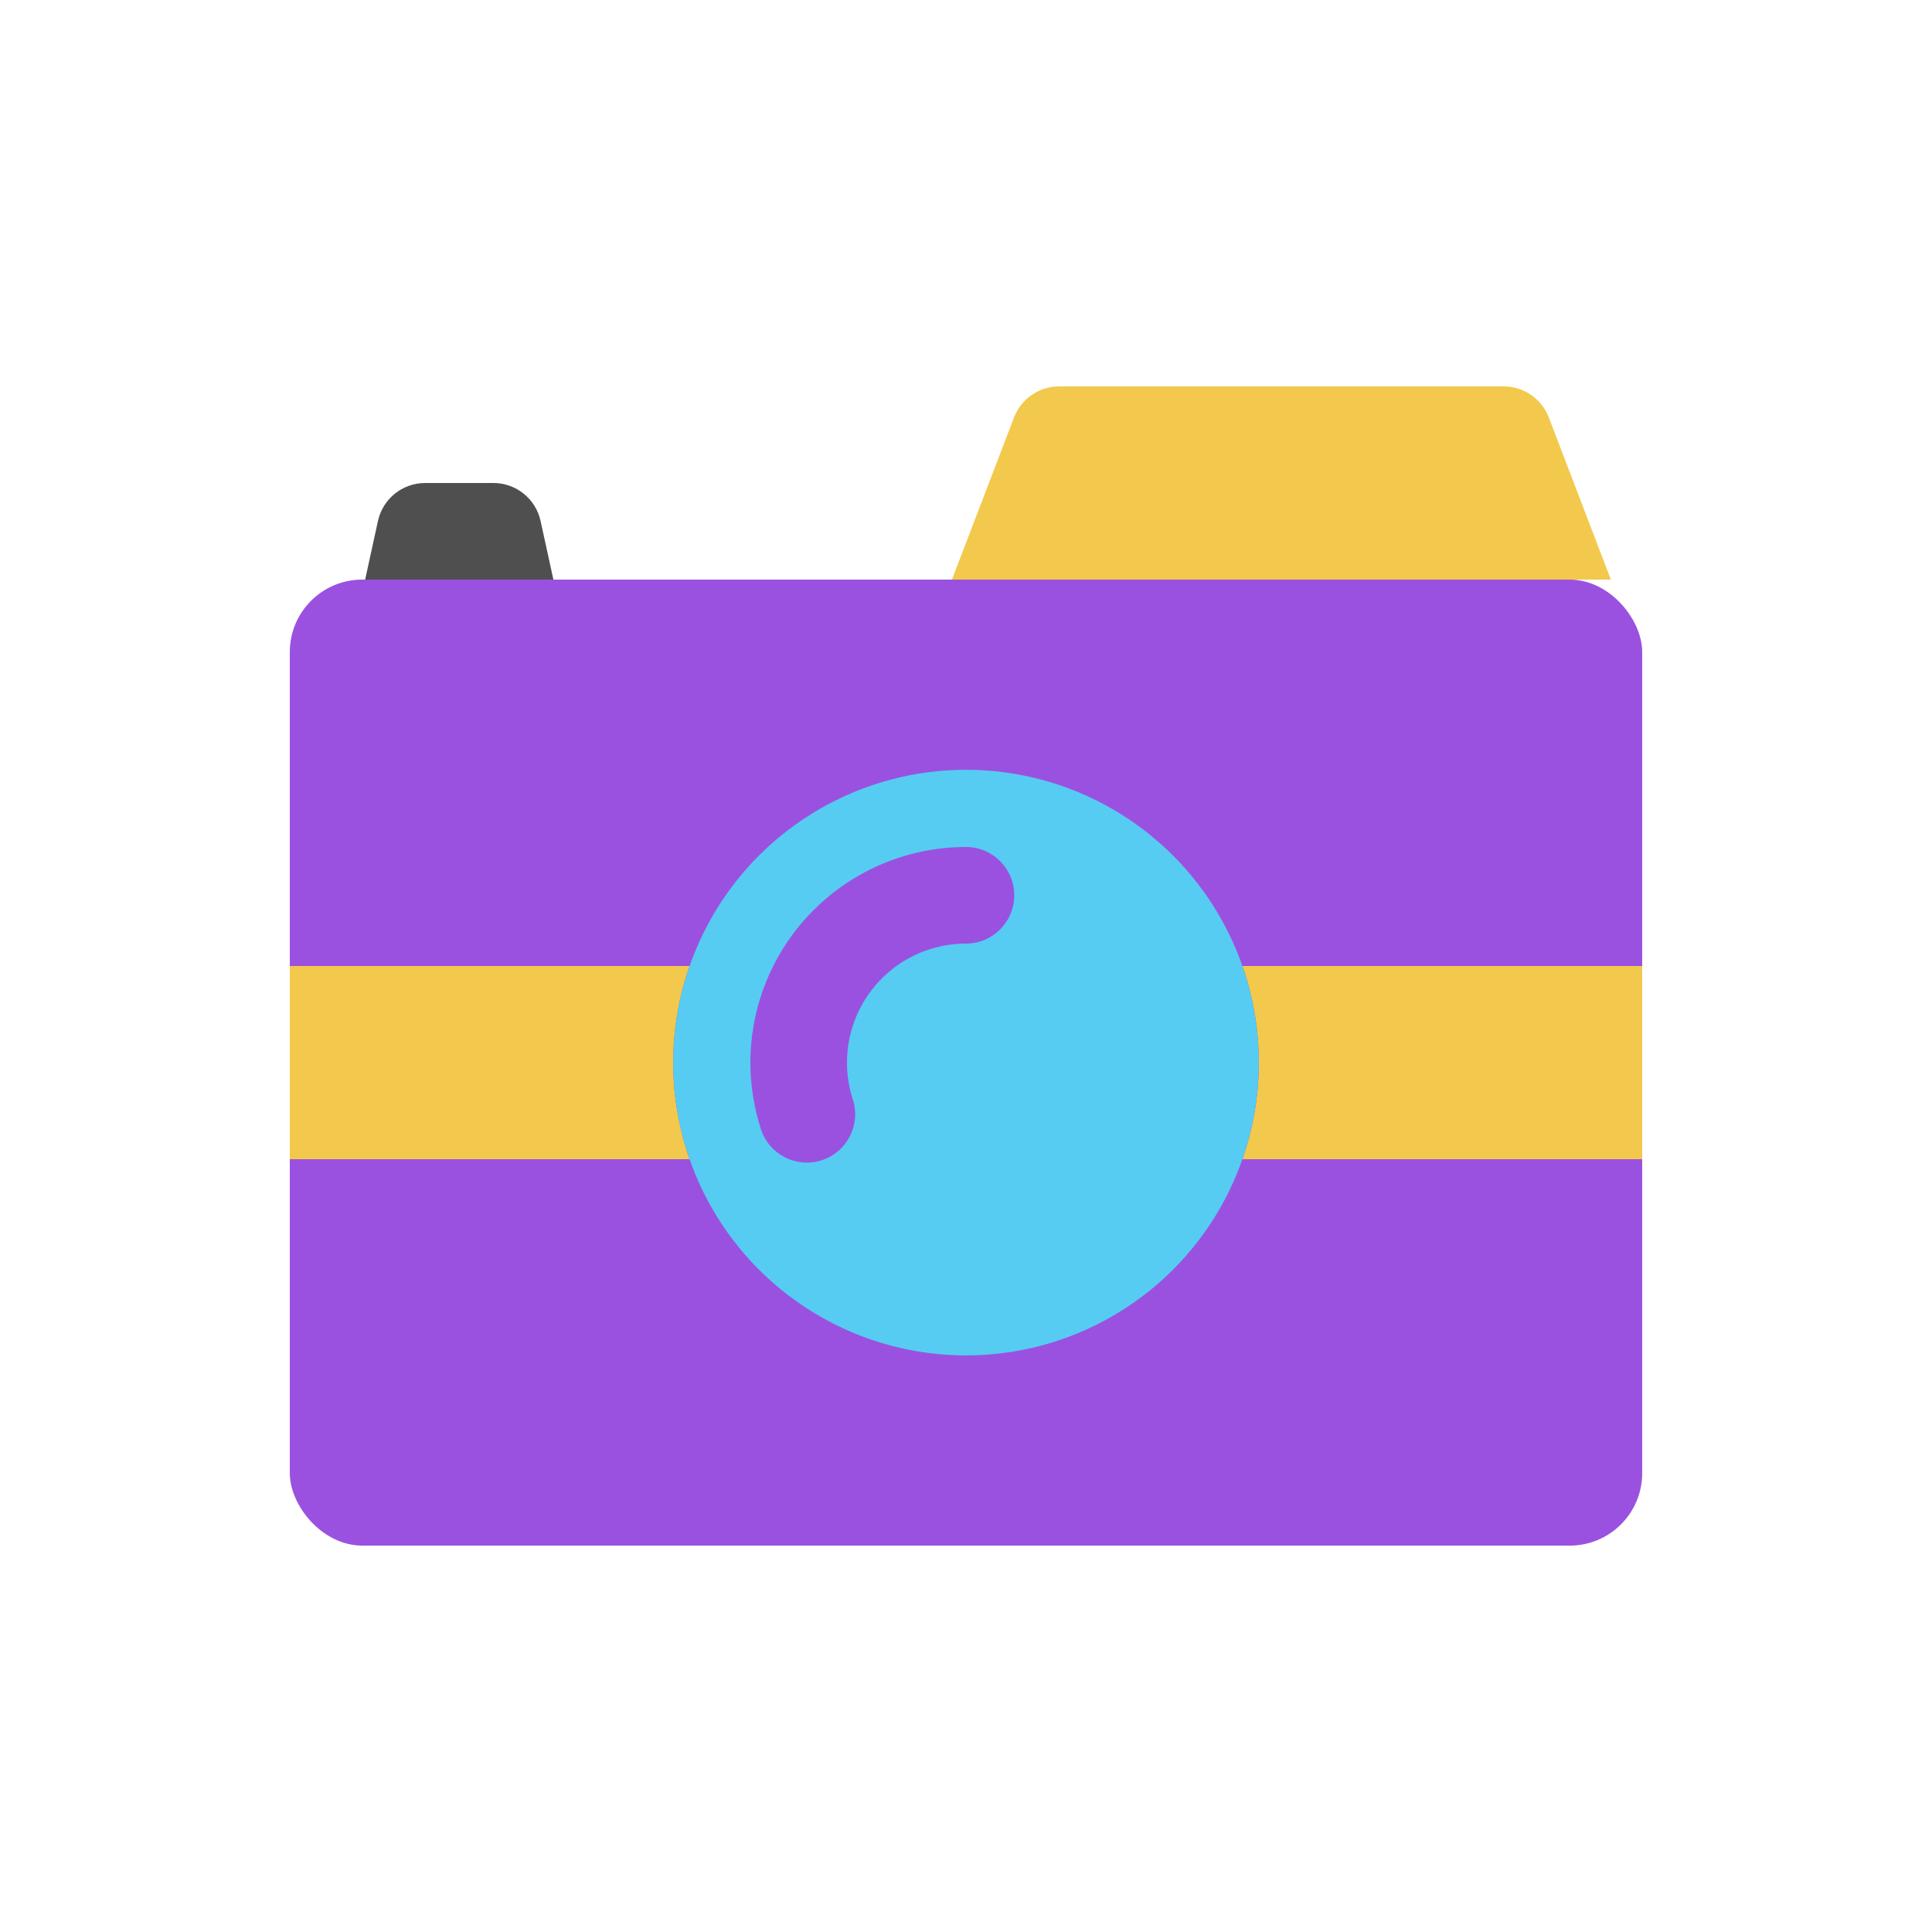 <svg width="80" height="80" viewBox="0 0 80 80" fill="none" xmlns="http://www.w3.org/2000/svg">
  <rect x="12" y="24" width="56" height="40" rx="3" fill="#9B51E0" />
  <path fill-rule="evenodd" clip-rule="evenodd" d="M66.703 24L39.418 24L41.989 17.285C42.285 16.511 43.028 16 43.856 16L62.265 16C63.093 16 63.836 16.511 64.133 17.285L66.703 24Z" fill="#F2C94C" />
  <path fill-rule="evenodd" clip-rule="evenodd" d="M22.915 24H15.12L15.65 21.573C15.851 20.654 16.664 20 17.604 20H20.43C21.37 20 22.183 20.654 22.384 21.573L22.915 24Z" fill="#4F4F4F" />
  <path fill-rule="evenodd" clip-rule="evenodd" d="M28.554 40H12L12 48H28.554C28.111 46.733 27.876 45.383 27.876 44C27.876 42.617 28.111 41.267 28.554 40ZM51.446 48H68V40H51.446C51.889 41.267 52.124 42.617 52.124 44C52.124 45.383 51.889 46.733 51.446 48Z" fill="#F2C94C" />
  <path d="M33.938 33.5C37.689 31.334 42.311 31.334 46.062 33.5C49.813 35.666 52.124 39.668 52.124 44C52.124 48.332 49.813 52.334 46.062 54.5C42.311 56.666 37.689 56.666 33.938 54.5C30.186 52.334 27.876 48.332 27.876 44C27.876 39.668 30.186 35.666 33.938 33.5Z" fill="#56CCF2" />
  <path d="M36.536 38L35.536 36.268V36.268L36.536 38ZM31.509 46.759C31.85 47.809 32.978 48.384 34.029 48.043C35.079 47.701 35.654 46.573 35.313 45.523L31.509 46.759ZM40 39.072C41.104 39.072 41.999 38.176 41.999 37.072C41.999 35.967 41.104 35.072 39.999 35.072L40 39.072ZM35.072 44C35.072 42.239 36.011 40.613 37.536 39.732L35.536 36.268C32.774 37.863 31.072 40.81 31.072 44H35.072ZM35.313 45.523C35.156 45.038 35.072 44.525 35.072 44H31.072C31.072 44.95 31.223 45.88 31.509 46.759L35.313 45.523ZM39.999 35.072C38.458 35.072 36.917 35.471 35.536 36.268L37.536 39.732C38.298 39.292 39.149 39.072 40 39.072L39.999 35.072Z" fill="#9B51E0" />
</svg>